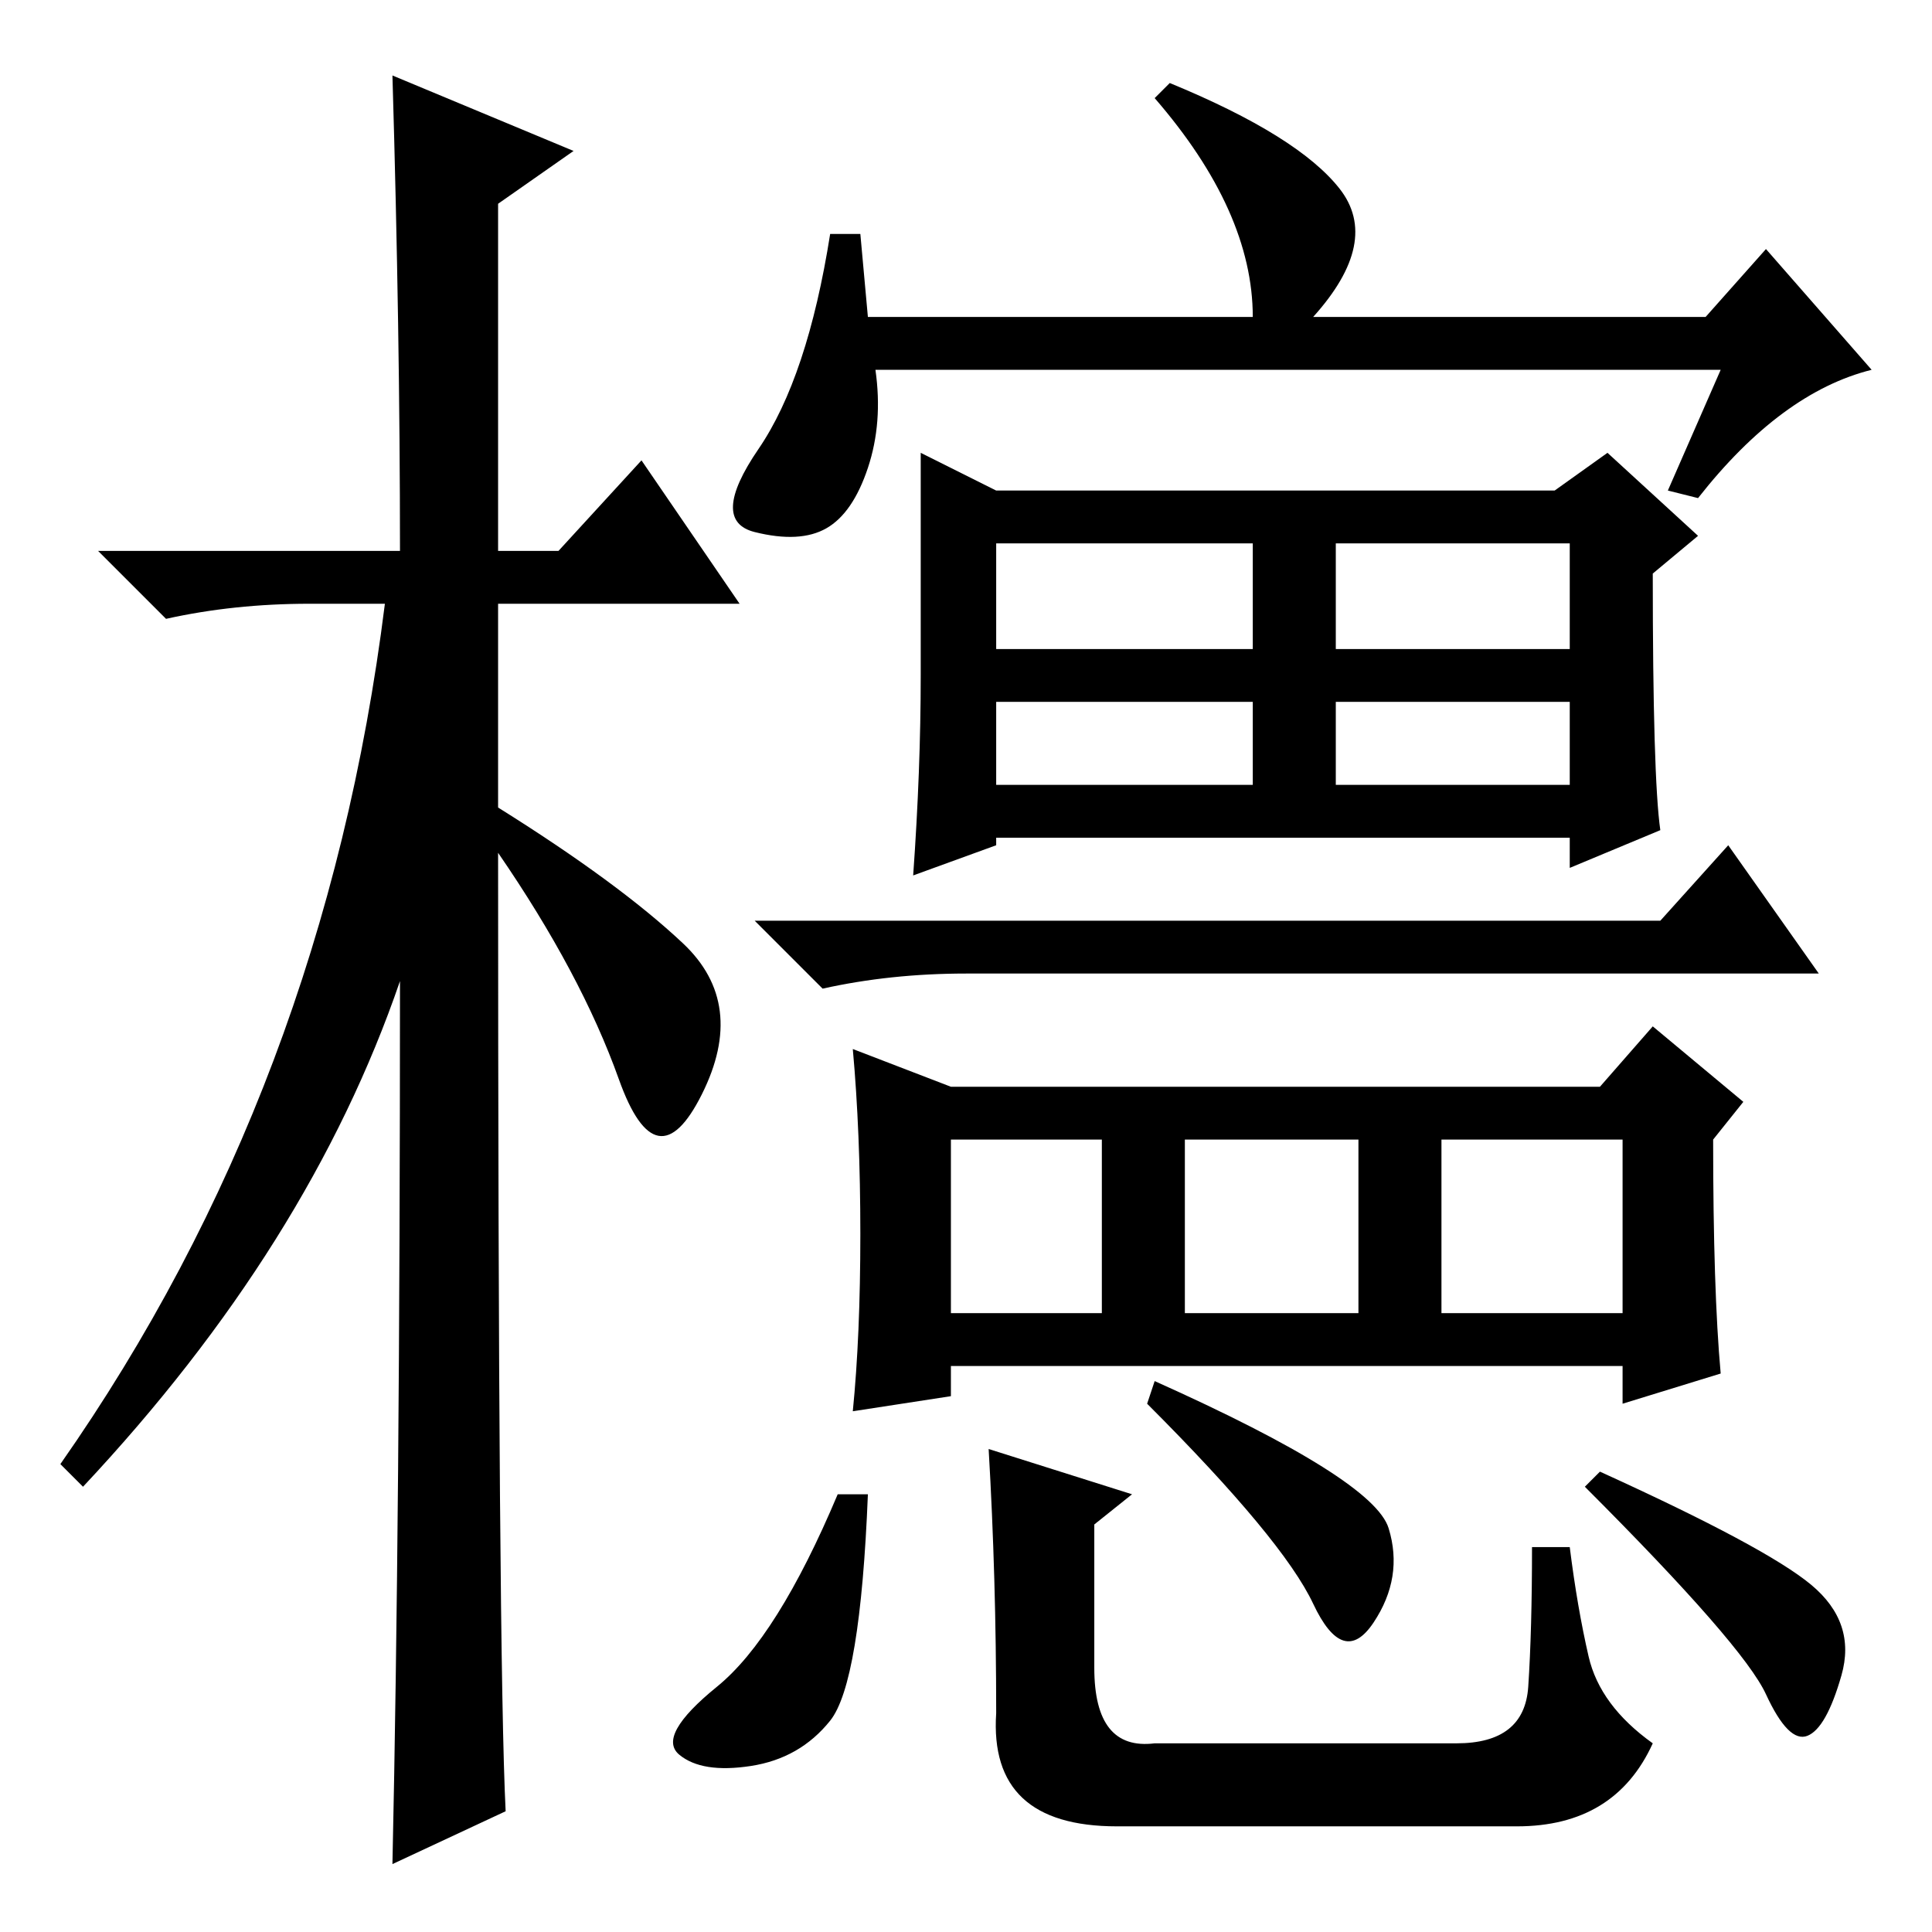 <?xml version="1.0" standalone="no"?>
<!DOCTYPE svg PUBLIC "-//W3C//DTD SVG 1.1//EN" "http://www.w3.org/Graphics/SVG/1.1/DTD/svg11.dtd" >
<svg xmlns="http://www.w3.org/2000/svg" xmlns:xlink="http://www.w3.org/1999/xlink" version="1.1" viewBox="0 -36 256 256">
  <g transform="matrix(1 0 0 -1 0 220)">
   <path fill="currentColor"
d="M67 16l-15 -7q1 46 1 117q-12 -35 -42 -67l-3 3q35 50 43 114h-10q-10 0 -19 -2l-9 9h40q0 29 -1 63l24 -10l-10 -7v-46h8l11 12l13 -19h-32v-27q16 -10 24.5 -18t2.5 -20t-11 2t-16 30q0 -107 1 -127zM115 214h51q0 14 -13 29l2 2q17 -7 22.5 -14t-3.5 -17h52l8 9
l14 -16q-12 -3 -23 -17l-4 1l7 16h-112q1 -7 -1 -13t-5.5 -8t-9.5 -0.5t0.5 11t9.5 28.5h4zM220 134l9 10l12 -17h-113q-10 0 -19 -2l-9 9h120zM191 82h24v23h-24v-23zM228 74l-13 -4v5h-89v-4l-13 -2q1 10 1 23.5t-1 24.5l13 -5h86l7 8l12 -10l-4 -5q0 -20 1 -31zM126 82
h20v23h-20v-23zM157 82h23v23h-23v-23zM110 28q-4 -5 -10.5 -6t-9.5 1.5t5 9t16 25.5h4q-1 -25 -5 -30zM131 64l19 -6l-5 -4v-19q0 -11 8 -10h40q9 0 9.5 7.5t0.5 18.5h5q1 -8 2.5 -14.5t8.5 -11.5q-5 -11 -18 -11h-53q-17 0 -16 15q0 18 -1 35zM184 53.5q2 -6.5 -2 -12.5
t-8 2.5t-22 26.5l1 3q29 -13 31 -19.5zM240 46q6 -5 4 -12t-4.5 -8t-5.5 5.5t-24 27.5l2 2q22 -10 28 -15zM132 170h34v14h-34v-14zM177 152h31v11h-31v-11zM132 191h74l7 5l12 -11l-6 -5q0 -27 1 -34l-12 -5v4h-76v-1l-11 -4q1 14 1 26.5v29.5zM132 152h34v11h-34v-11z
M177 170h31v14h-31v-14z" />
  </g>

</svg>
